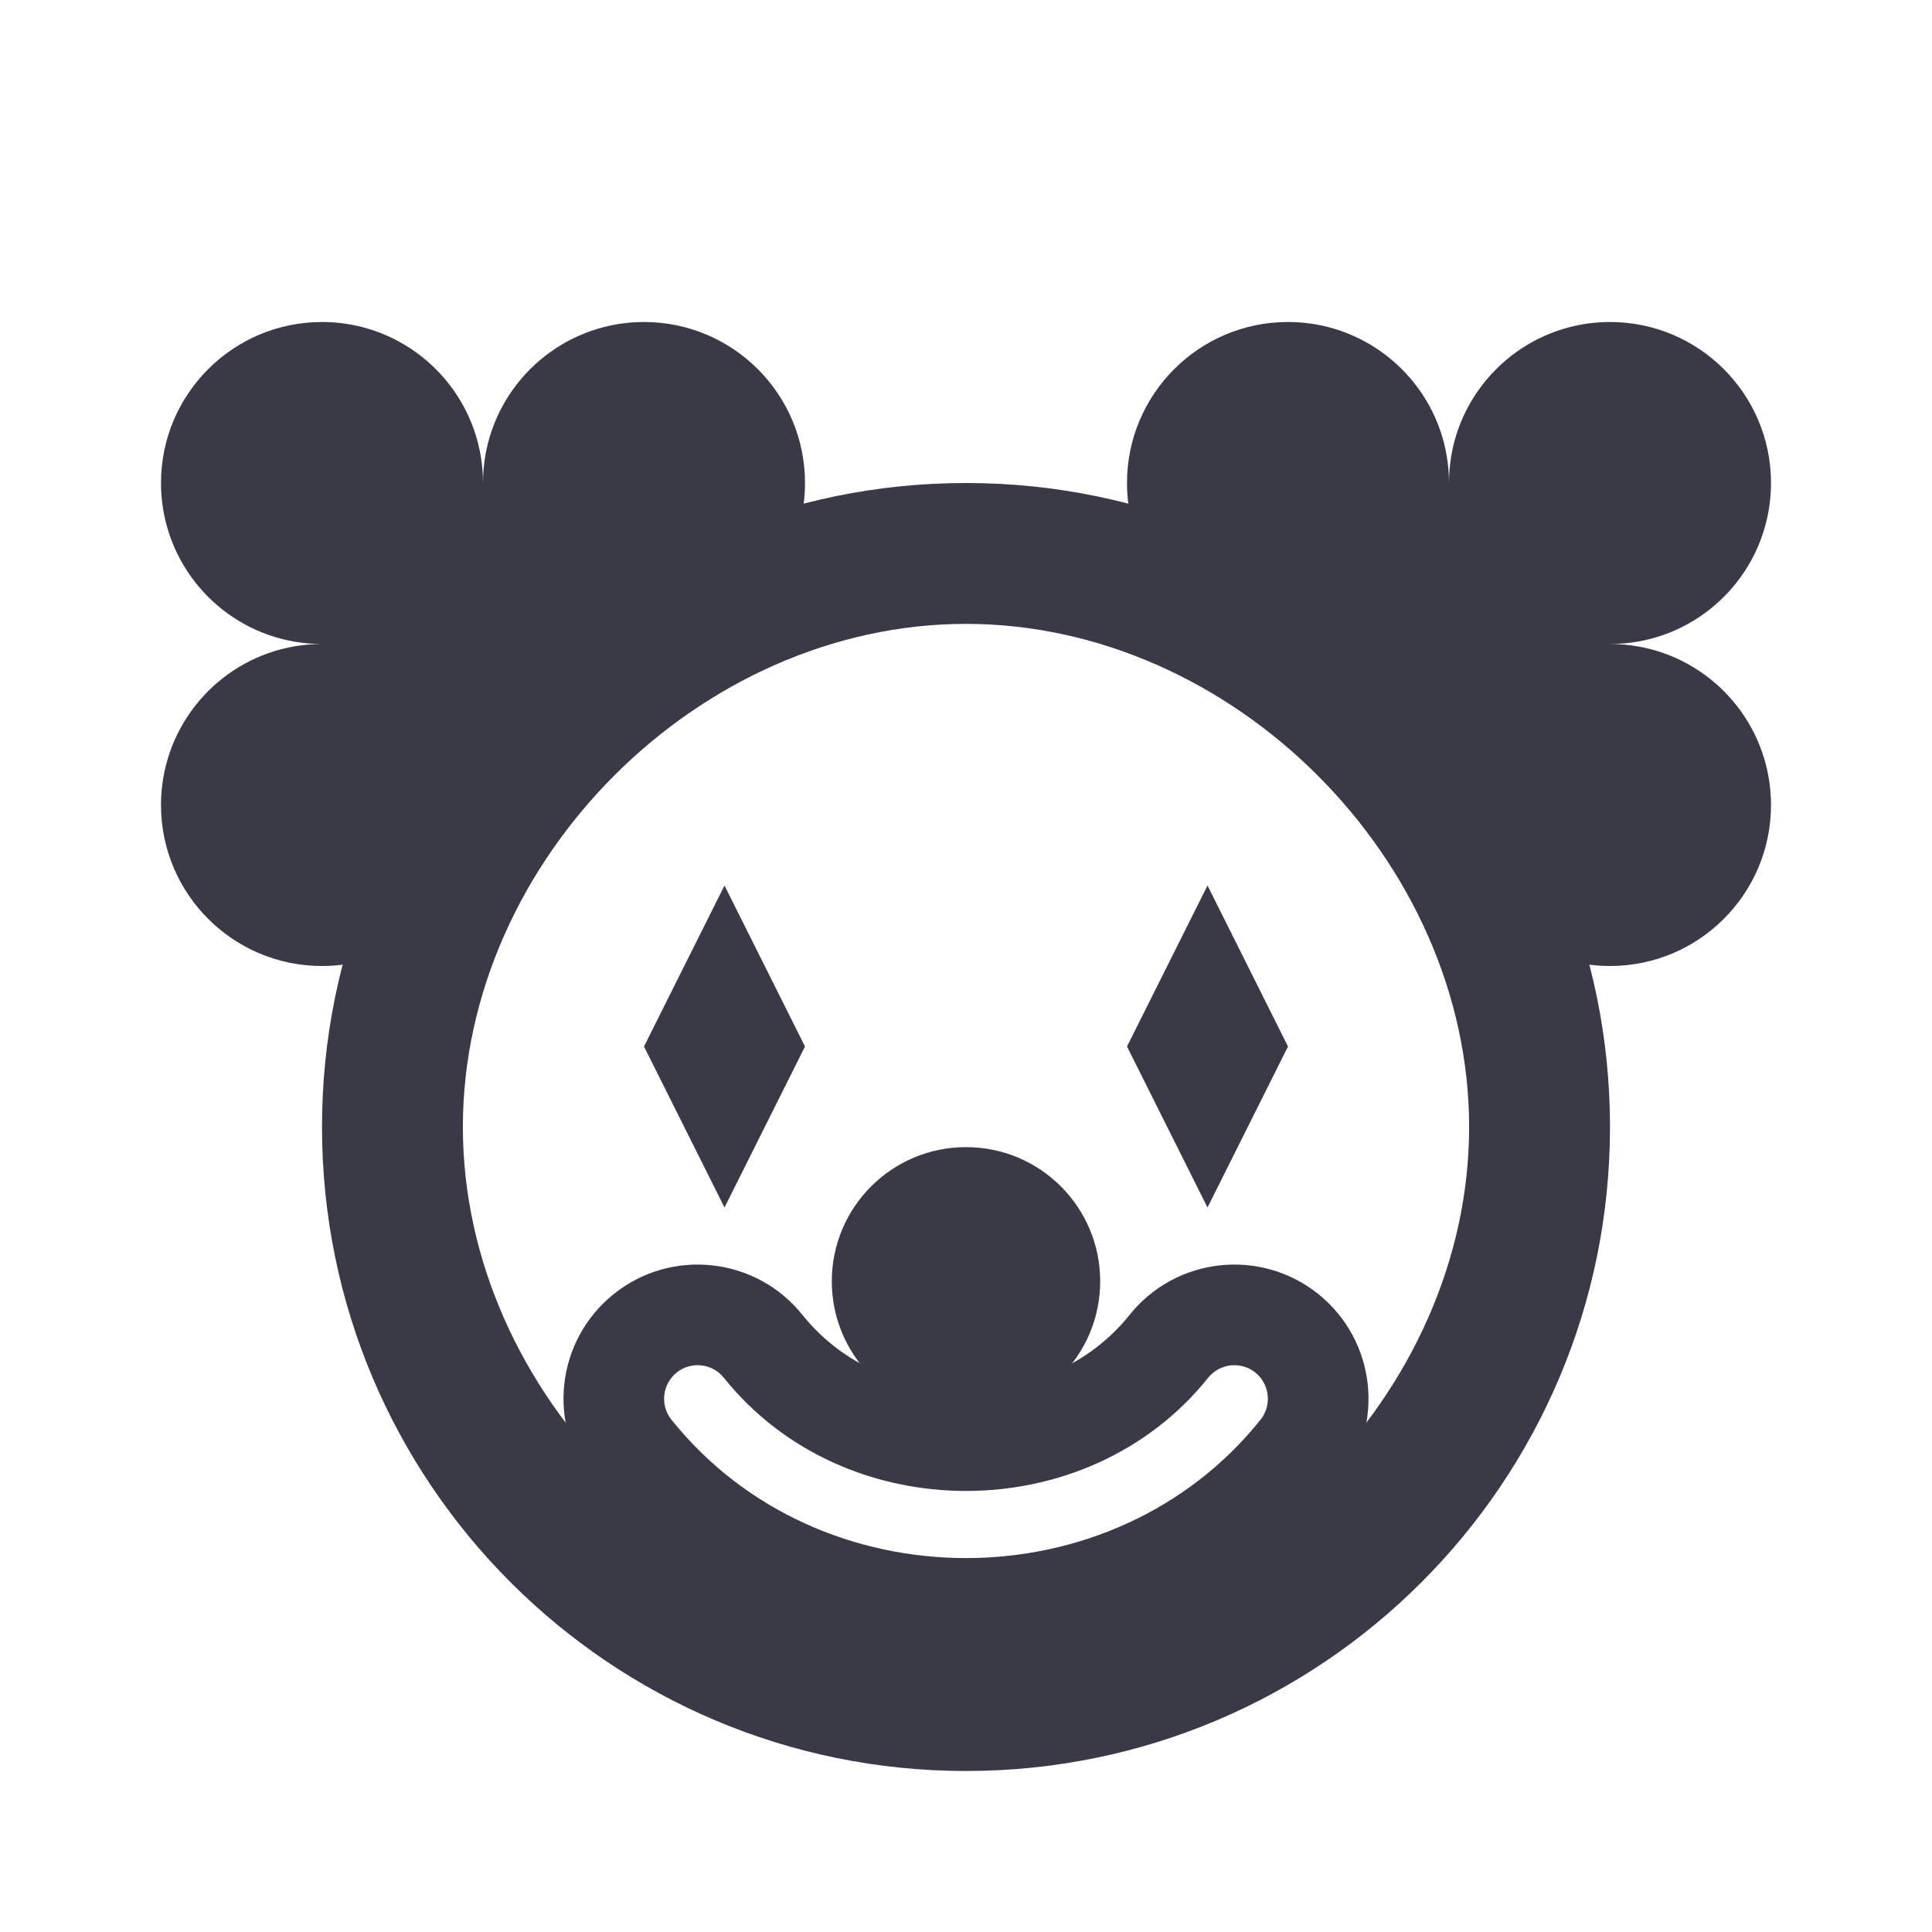 <svg width="24" height="24" viewBox="0 0 24 24" fill="none" xmlns="http://www.w3.org/2000/svg">
<path fill-rule="evenodd" clip-rule="evenodd" d="M12 20.25C15.314 20.25 18.25 17.314 18.25 14C18.25 10.686 15.314 7.75 12 7.75C8.686 7.75 5.75 10.686 5.75 14C5.75 17.314 8.686 20.25 12 20.25ZM12 22C16.418 22 20 18.418 20 14C20 9.582 16.418 6 12 6C7.582 6 4 9.582 4 14C4 18.418 7.582 22 12 22Z" fill="#3A3A47"/>
<path fill-rule="evenodd" clip-rule="evenodd" d="M16.499 4.063C16.34 4.022 16.172 4 16 4C14.895 4 14 4.896 14 6C14 6.86 14.542 7.593 15.304 7.876L18.07 10.528C18.197 10.992 18.486 11.389 18.875 11.654C19.195 11.872 19.582 12 20 12C21.105 12 22 11.104 22 10C22 9.828 21.978 9.66 21.937 9.501C21.716 8.638 20.933 8 20 8C20.933 8 21.716 7.362 21.937 6.499C21.978 6.34 22 6.172 22 6C22 4.896 21.105 4 20 4C19.828 4 19.66 4.022 19.501 4.063C18.637 4.285 18 5.068 18 6C18 5.068 17.363 4.285 16.499 4.063Z" fill="#3A3A47"/>
<path fill-rule="evenodd" clip-rule="evenodd" d="M7.501 4.063C7.66 4.022 7.828 4 8 4C9.105 4 10 4.896 10 6C10 6.86 9.458 7.593 8.696 7.876L5.93 10.528C5.803 10.992 5.514 11.389 5.125 11.654C4.805 11.872 4.418 12 4 12C2.895 12 2 11.104 2 10C2 9.828 2.022 9.66 2.063 9.501C2.284 8.638 3.067 8 4 8C3.067 8 2.284 7.362 2.063 6.499C2.022 6.34 2 6.172 2 6C2 4.896 2.895 4 4 4C4.172 4 4.34 4.022 4.499 4.063C5.363 4.285 6 5.068 6 6C6 5.068 6.637 4.285 7.501 4.063Z" fill="#3A3A47"/>
<path d="M15 11L16 13L15 15L14 13L15 11Z" fill="#3A3A47"/>
<path d="M9 11L10 13L9 15L8 13L9 11Z" fill="#3A3A47"/>
<path d="M13.667 15.917C13.667 16.837 12.921 17.583 12 17.583C11.079 17.583 10.333 16.837 10.333 15.917C10.333 14.996 11.079 14.25 12 14.25C12.921 14.25 13.667 14.996 13.667 15.917Z" fill="#3A3A47"/>
<path fill-rule="evenodd" clip-rule="evenodd" d="M9.968 16.334C9.393 15.616 8.344 15.499 7.626 16.074C6.907 16.649 6.79 17.698 7.365 18.417C9.699 21.334 14.301 21.334 16.635 18.417C17.21 17.698 17.093 16.649 16.375 16.074C15.656 15.499 14.607 15.616 14.032 16.334C13.033 17.584 10.968 17.584 9.968 16.334ZM8.992 17.115C8.848 16.936 8.586 16.906 8.406 17.05C8.227 17.194 8.197 17.456 8.341 17.636C10.175 19.928 13.825 19.928 15.659 17.636C15.802 17.456 15.773 17.194 15.594 17.05C15.414 16.906 15.152 16.936 15.008 17.115C13.508 18.99 10.492 18.99 8.992 17.115Z" fill="#3A3A47"/>
</svg>
